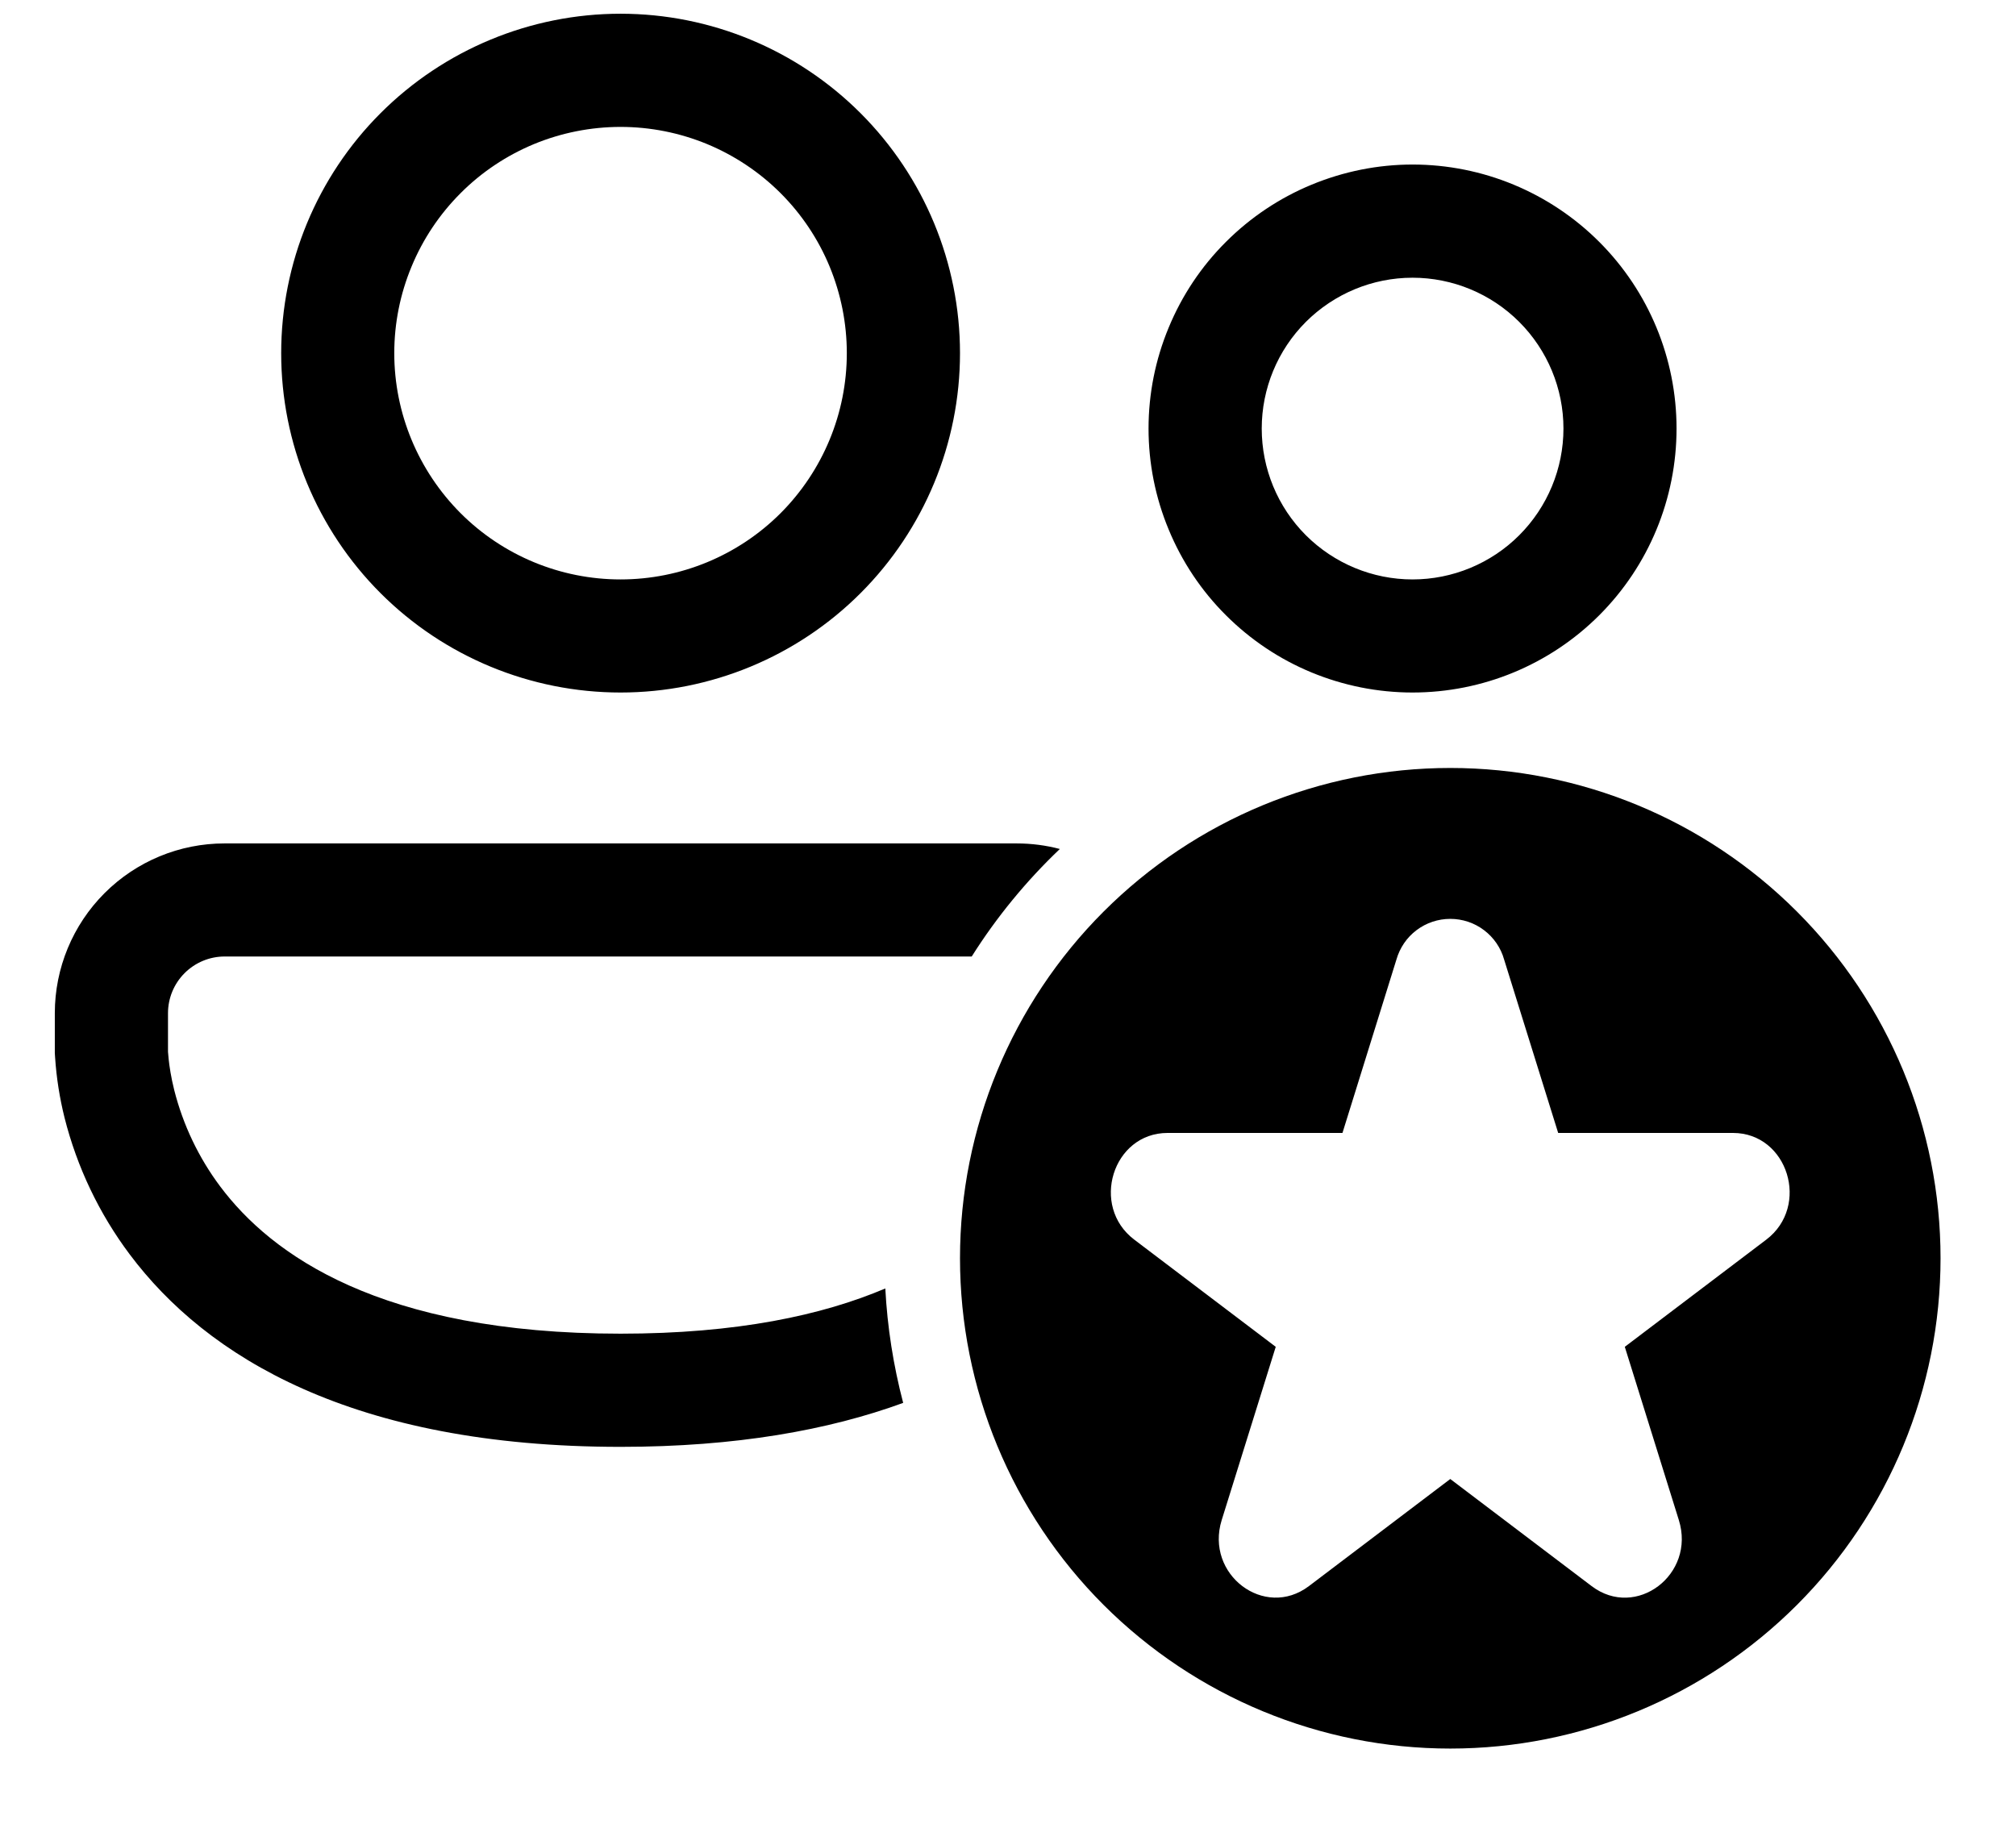 <svg width="21" height="19" viewBox="0 0 21 19" fill="none" xmlns="http://www.w3.org/2000/svg">
<path d="M6.464 0.143C5.527 0.143 4.627 0.516 3.964 1.179C3.301 1.842 2.929 2.741 2.929 3.679C2.929 4.617 3.301 5.516 3.964 6.179C4.627 6.842 5.527 7.214 6.464 7.214C7.402 7.214 8.301 6.842 8.964 6.179C9.627 5.516 10 4.617 10 3.679C10 2.741 9.627 1.842 8.964 1.179C8.301 0.516 7.402 0.143 6.464 0.143ZM4.107 3.679C4.107 3.369 4.168 3.063 4.287 2.777C4.405 2.491 4.579 2.231 4.798 2.012C5.016 1.793 5.276 1.62 5.562 1.501C5.848 1.383 6.155 1.322 6.464 1.322C6.774 1.322 7.08 1.383 7.366 1.501C7.652 1.62 7.912 1.793 8.131 2.012C8.35 2.231 8.524 2.491 8.642 2.777C8.76 3.063 8.821 3.369 8.821 3.679C8.821 4.304 8.573 4.903 8.131 5.346C7.689 5.788 7.089 6.036 6.464 6.036C5.839 6.036 5.24 5.788 4.798 5.346C4.356 4.903 4.107 4.304 4.107 3.679ZM14.714 1.714C14.353 1.714 13.996 1.786 13.662 1.924C13.328 2.062 13.025 2.265 12.77 2.52C12.514 2.775 12.312 3.078 12.174 3.412C12.035 3.746 11.964 4.103 11.964 4.464C11.964 4.826 12.035 5.183 12.174 5.517C12.312 5.851 12.514 6.154 12.77 6.409C13.025 6.664 13.328 6.867 13.662 7.005C13.996 7.143 14.353 7.214 14.714 7.214C15.444 7.214 16.143 6.925 16.659 6.409C17.175 5.893 17.464 5.194 17.464 4.464C17.464 3.735 17.175 3.036 16.659 2.52C16.143 2.004 15.444 1.714 14.714 1.714ZM13.143 4.464C13.143 4.048 13.308 3.648 13.603 3.353C13.898 3.059 14.297 2.893 14.714 2.893C15.131 2.893 15.531 3.059 15.825 3.353C16.12 3.648 16.286 4.048 16.286 4.464C16.286 4.881 16.12 5.281 15.825 5.576C15.531 5.87 15.131 6.036 14.714 6.036C14.297 6.036 13.898 5.87 13.603 5.576C13.308 5.281 13.143 4.881 13.143 4.464ZM0.571 10.554C0.571 10.085 0.758 9.635 1.089 9.304C1.421 8.972 1.87 8.786 2.339 8.786H10.589C10.745 8.786 10.896 8.806 11.04 8.844C10.689 9.178 10.38 9.555 10.122 9.964H2.339C2.183 9.964 2.033 10.027 1.923 10.137C1.812 10.248 1.75 10.398 1.75 10.554V10.957L1.757 11.035C1.765 11.109 1.781 11.22 1.815 11.356C1.907 11.719 2.07 12.061 2.295 12.361C2.824 13.066 3.956 13.893 6.464 13.893C7.676 13.893 8.566 13.701 9.222 13.422C9.243 13.825 9.306 14.224 9.408 14.614C8.634 14.897 7.667 15.072 6.464 15.072C3.669 15.072 2.149 14.131 1.352 13.068C1.033 12.643 0.802 12.158 0.672 11.642C0.621 11.437 0.588 11.227 0.574 11.016L0.571 10.971V10.554ZM20.214 13.107C20.214 14.462 19.676 15.761 18.718 16.719C17.761 17.676 16.462 18.215 15.107 18.215C13.753 18.215 12.454 17.676 11.496 16.719C10.538 15.761 10 14.462 10 13.107C10 11.753 10.538 10.454 11.496 9.496C12.454 8.538 13.753 8 15.107 8C16.462 8 17.761 8.538 18.718 9.496C19.676 10.454 20.214 11.753 20.214 13.107ZM15.668 9.996C15.634 9.874 15.56 9.766 15.459 9.69C15.358 9.613 15.234 9.572 15.107 9.572C14.98 9.572 14.857 9.613 14.755 9.69C14.654 9.766 14.581 9.874 14.546 9.996L13.984 11.802H12.162C11.591 11.802 11.353 12.564 11.816 12.914L13.289 14.03L12.726 15.835C12.55 16.402 13.172 16.872 13.634 16.523L15.107 15.407L16.58 16.523C17.042 16.873 17.665 16.402 17.488 15.835L16.925 14.03L18.398 12.914C18.86 12.564 18.623 11.802 18.052 11.802H16.231L15.668 9.996Z" fill="currentColor"/>
</svg>
